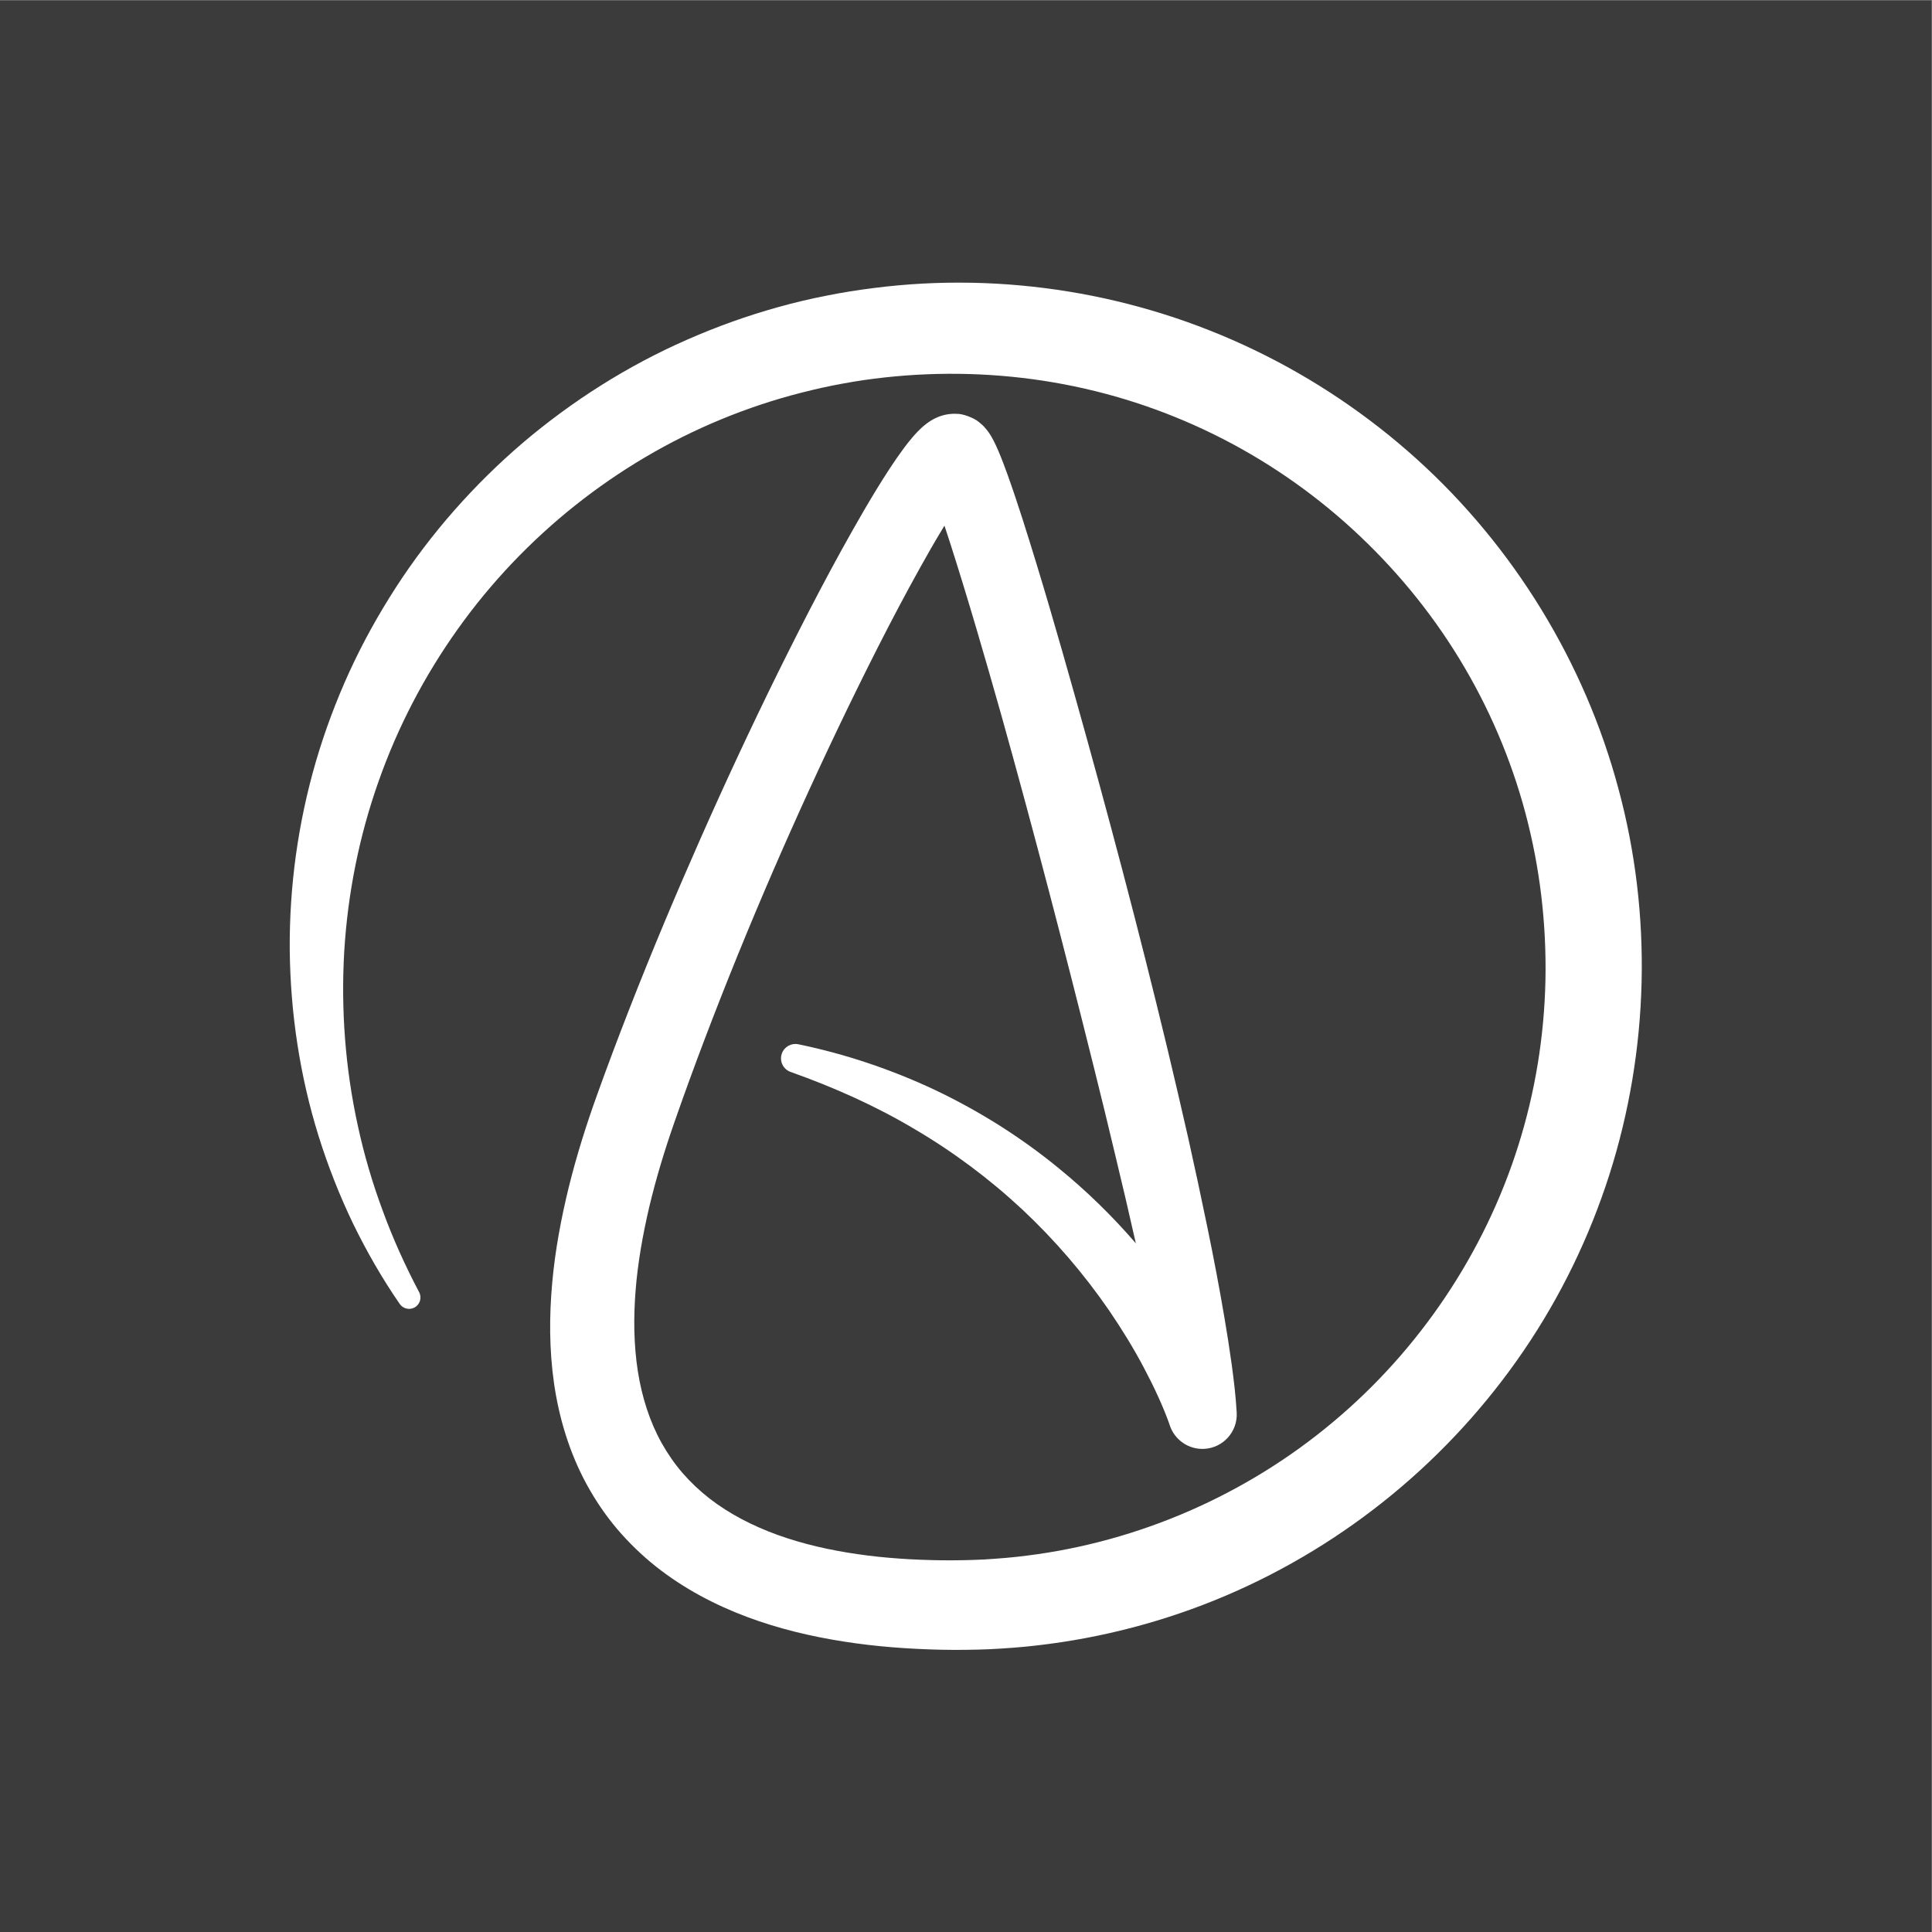 <?xml version="1.0" encoding="UTF-8" standalone="no"?>
<!-- Created with Inkscape (http://www.inkscape.org/) -->

<svg
   version="1.1"
   id="svg2"
   width="666.667"
   height="666.667"
   viewBox="0 0 666.667 666.667"
   sodipodi:docname="6550145.ai"
   xmlns:inkscape="http://www.inkscape.org/namespaces/inkscape"
   xmlns:sodipodi="http://sodipodi.sourceforge.net/DTD/sodipodi-0.dtd"
   xmlns="http://www.w3.org/2000/svg"
   xmlns:svg="http://www.w3.org/2000/svg">
  <rect x="0" y="0" width="666.667" height="666.667" fill="#808080" stroke="none"/>
  <defs
     id="defs6">
    <clipPath
       clipPathUnits="userSpaceOnUse"
       id="clipPath18">
      <path
         d="M 0,500 H 500 V 0 H 0 Z"
         id="path16" />
    </clipPath>
  </defs>
  <sodipodi:namedview
     id="namedview4"
     pagecolor="#ffffff"
     bordercolor="#000000"
     borderopacity="0.25"
     inkscape:showpageshadow="2"
     inkscape:pageopacity="0.0"
     inkscape:pagecheckerboard="0"
     inkscape:deskcolor="#d1d1d1" />
  <g
     id="g8"
     inkscape:groupmode="layer"
     inkscape:label="6550145"
     transform="matrix(1.333,0,0,-1.333,0,666.667)">
    <path
       d="M 0,0 H 500 V 500 H 0 Z"
       style="fill:#3b3b3b;fill-opacity:1;fill-rule:nonzero;stroke:none"
       id="path10" />
    <g
       id="g12">
      <g
         id="g14"
         clip-path="url(#clipPath18)">
        <g
           id="g20"
           transform="translate(418.935,296.018)">
          <path
             d="m 0,0 c -8.751,32.705 -27.161,62.686 -52.244,85.316 -12.541,11.313 -26.692,20.831 -41.904,28.153 -15.208,7.329 -31.477,12.45 -48.12,15.158 -16.648,2.722 -33.63,3.06 -50.332,0.942 -4.175,-0.52 -8.335,-1.18 -12.459,-2.013 -4.129,-0.806 -8.227,-1.778 -12.28,-2.904 -8.108,-2.244 -16.04,-5.094 -23.729,-8.473 -15.391,-6.744 -29.7,-15.82 -42.453,-26.636 -12.712,-10.866 -23.873,-23.504 -32.92,-37.479 -4.52,-6.988 -8.565,-14.272 -12.027,-21.817 -3.449,-7.549 -6.367,-15.328 -8.69,-23.268 -4.632,-15.886 -6.899,-32.388 -6.772,-48.782 0.169,-16.387 2.64,-32.703 7.478,-48.212 2.426,-7.751 5.403,-15.302 8.891,-22.578 3.539,-7.254 7.549,-14.252 12.106,-20.848 0.833,-1.21 2.458,-1.633 3.791,-0.932 1.438,0.757 1.99,2.536 1.234,3.974 l -0.007,0.012 c -3.602,6.846 -6.794,13.871 -9.421,21.081 -2.679,7.187 -4.832,14.542 -6.442,21.987 -3.265,14.884 -4.395,30.119 -3.522,45.169 0.92,15.045 3.888,29.873 8.866,43.934 4.945,14.071 11.893,27.367 20.487,39.428 17.18,24.144 41.131,43.182 68.23,54.348 6.771,2.794 13.73,5.121 20.82,6.912 3.543,0.901 7.109,1.711 10.708,2.351 3.592,0.672 7.212,1.19 10.845,1.587 14.527,1.588 29.302,1.17 43.671,-1.294 14.377,-2.463 28.377,-7 41.448,-13.433 13.073,-6.426 25.214,-14.739 35.945,-24.582 10.736,-9.834 20.114,-21.156 27.677,-33.584 7.574,-12.42 13.351,-25.918 17.089,-39.96 3.738,-14.043 5.455,-28.616 5.162,-43.18 -0.309,-14.555 -2.671,-29.042 -7.058,-42.903 -8.742,-27.733 -25.63,-52.876 -48.031,-71.557 -22.357,-18.738 -50.138,-30.885 -79.144,-34.5 -3.622,-0.482 -7.269,-0.76 -10.919,-0.991 -3.665,-0.183 -7.279,-0.259 -11.035,-0.22 -7.436,0.094 -14.811,0.554 -21.979,1.604 -7.165,1.037 -14.143,2.629 -20.64,4.982 -6.493,2.348 -12.494,5.462 -17.606,9.423 -2.545,1.991 -4.869,4.185 -6.949,6.576 -2.074,2.394 -3.872,5.008 -5.431,7.788 -3.102,5.569 -5.107,11.898 -6.163,18.61 -1.04,6.723 -1.142,13.806 -0.565,20.968 0.574,7.167 1.861,14.418 3.557,21.636 1.727,7.23 3.893,14.394 6.394,21.565 2.55,7.321 5.214,14.617 7.974,21.885 5.524,14.533 11.403,28.963 17.592,43.264 6.2,14.296 12.688,28.478 19.475,42.489 6.799,13.984 13.866,27.897 21.48,41.184 1.141,1.979 2.299,3.939 3.471,5.861 0.471,-1.416 0.938,-2.839 1.4,-4.267 4.728,-14.741 9.087,-29.804 13.343,-44.859 8.442,-30.158 16.329,-60.524 23.893,-90.915 1.894,-7.596 3.751,-15.2 5.555,-22.807 1.834,-7.602 3.622,-15.208 5.327,-22.816 0.009,-0.039 0.017,-0.078 0.026,-0.117 -6.108,7.085 -12.814,13.632 -20.047,19.507 -9.796,8.034 -20.581,14.779 -31.914,20.177 -11.361,5.348 -23.276,9.343 -35.412,11.847 -1.795,0.372 -3.635,-0.628 -4.265,-2.404 -0.688,-1.939 0.326,-4.07 2.265,-4.759 l 0.02,-0.006 c 11.201,-3.977 22,-8.797 32.056,-14.779 10.082,-5.924 19.432,-12.931 27.9,-20.816 8.436,-7.92 15.999,-16.712 22.508,-26.193 3.238,-4.749 6.255,-9.641 8.925,-14.686 1.333,-2.523 2.609,-5.066 3.771,-7.635 0.582,-1.282 1.139,-2.569 1.659,-3.849 l 0.746,-1.906 0.34,-0.925 0.261,-0.767 c 1.256,-3.682 4.844,-6.24 8.917,-6.011 4.904,0.277 8.654,4.476 8.378,9.378 l -0.005,0.083 c -0.246,4.362 -0.753,8.409 -1.297,12.447 -0.555,4.025 -1.184,7.992 -1.851,11.938 -1.338,7.888 -2.82,15.691 -4.425,23.457 -1.595,7.767 -3.262,15.502 -4.98,23.219 -1.748,7.71 -3.545,15.401 -5.379,23.081 -7.386,30.705 -15.472,61.184 -24.019,91.587 -4.284,15.211 -8.648,30.369 -13.508,45.581 -1.227,3.81 -2.484,7.615 -3.88,11.5 -0.708,1.954 -1.429,3.898 -2.335,6.032 -0.23,0.538 -0.476,1.093 -0.761,1.696 -0.291,0.608 -0.599,1.241 -1.11,2.113 -0.282,0.458 -0.551,0.932 -1.24,1.797 -0.377,0.439 -0.8,0.999 -1.943,1.896 -1.292,1.119 -4.33,2.201 -5.645,2.117 -1.732,0.114 -2.955,-0.18 -3.837,-0.428 -0.962,-0.289 -1.496,-0.546 -2.093,-0.841 -0.43,-0.227 -0.937,-0.525 -1.224,-0.723 -0.355,-0.233 -0.64,-0.442 -0.88,-0.629 -1.001,-0.779 -1.6,-1.38 -2.16,-1.949 -0.55,-0.566 -1.006,-1.081 -1.427,-1.577 -0.847,-0.996 -1.56,-1.92 -2.238,-2.832 -1.347,-1.82 -2.541,-3.578 -3.691,-5.333 -2.29,-3.506 -4.39,-6.983 -6.436,-10.474 -8.116,-13.949 -15.386,-28.052 -22.436,-42.298 -7.02,-14.246 -13.715,-28.624 -20.126,-43.138 -6.416,-14.511 -12.565,-29.147 -18.351,-43.96 -2.894,-7.405 -5.696,-14.855 -8.389,-22.358 -2.75,-7.65 -5.223,-15.53 -7.223,-23.579 -1.975,-8.066 -3.536,-16.326 -4.302,-24.832 -0.768,-8.495 -0.788,-17.244 0.482,-26.087 1.285,-8.818 3.928,-17.769 8.398,-26.001 2.235,-4.104 4.88,-8.025 7.914,-11.608 3.038,-3.579 6.427,-6.836 10.048,-9.724 7.269,-5.76 15.39,-9.99 23.636,-13.073 8.265,-3.086 16.687,-5.062 25.062,-6.368 8.382,-1.314 16.731,-1.911 25.013,-2.102 4.106,-0.085 8.356,-0.047 12.546,0.124 4.199,0.216 8.398,0.5 12.578,1.007 16.724,1.93 33.199,6.266 48.718,12.874 15.517,6.616 30.072,15.475 43.095,26.201 13.027,10.721 24.527,23.303 34.035,37.266 9.508,13.963 16.97,29.328 22.118,45.436 C 7.958,-67.79 8.86,-32.687 0,0"
             style="fill:#ffffff;fill-opacity:1;fill-rule:nonzero;stroke:none"
             id="path22" />
        </g>
      </g>
    </g>
  </g>
</svg>
